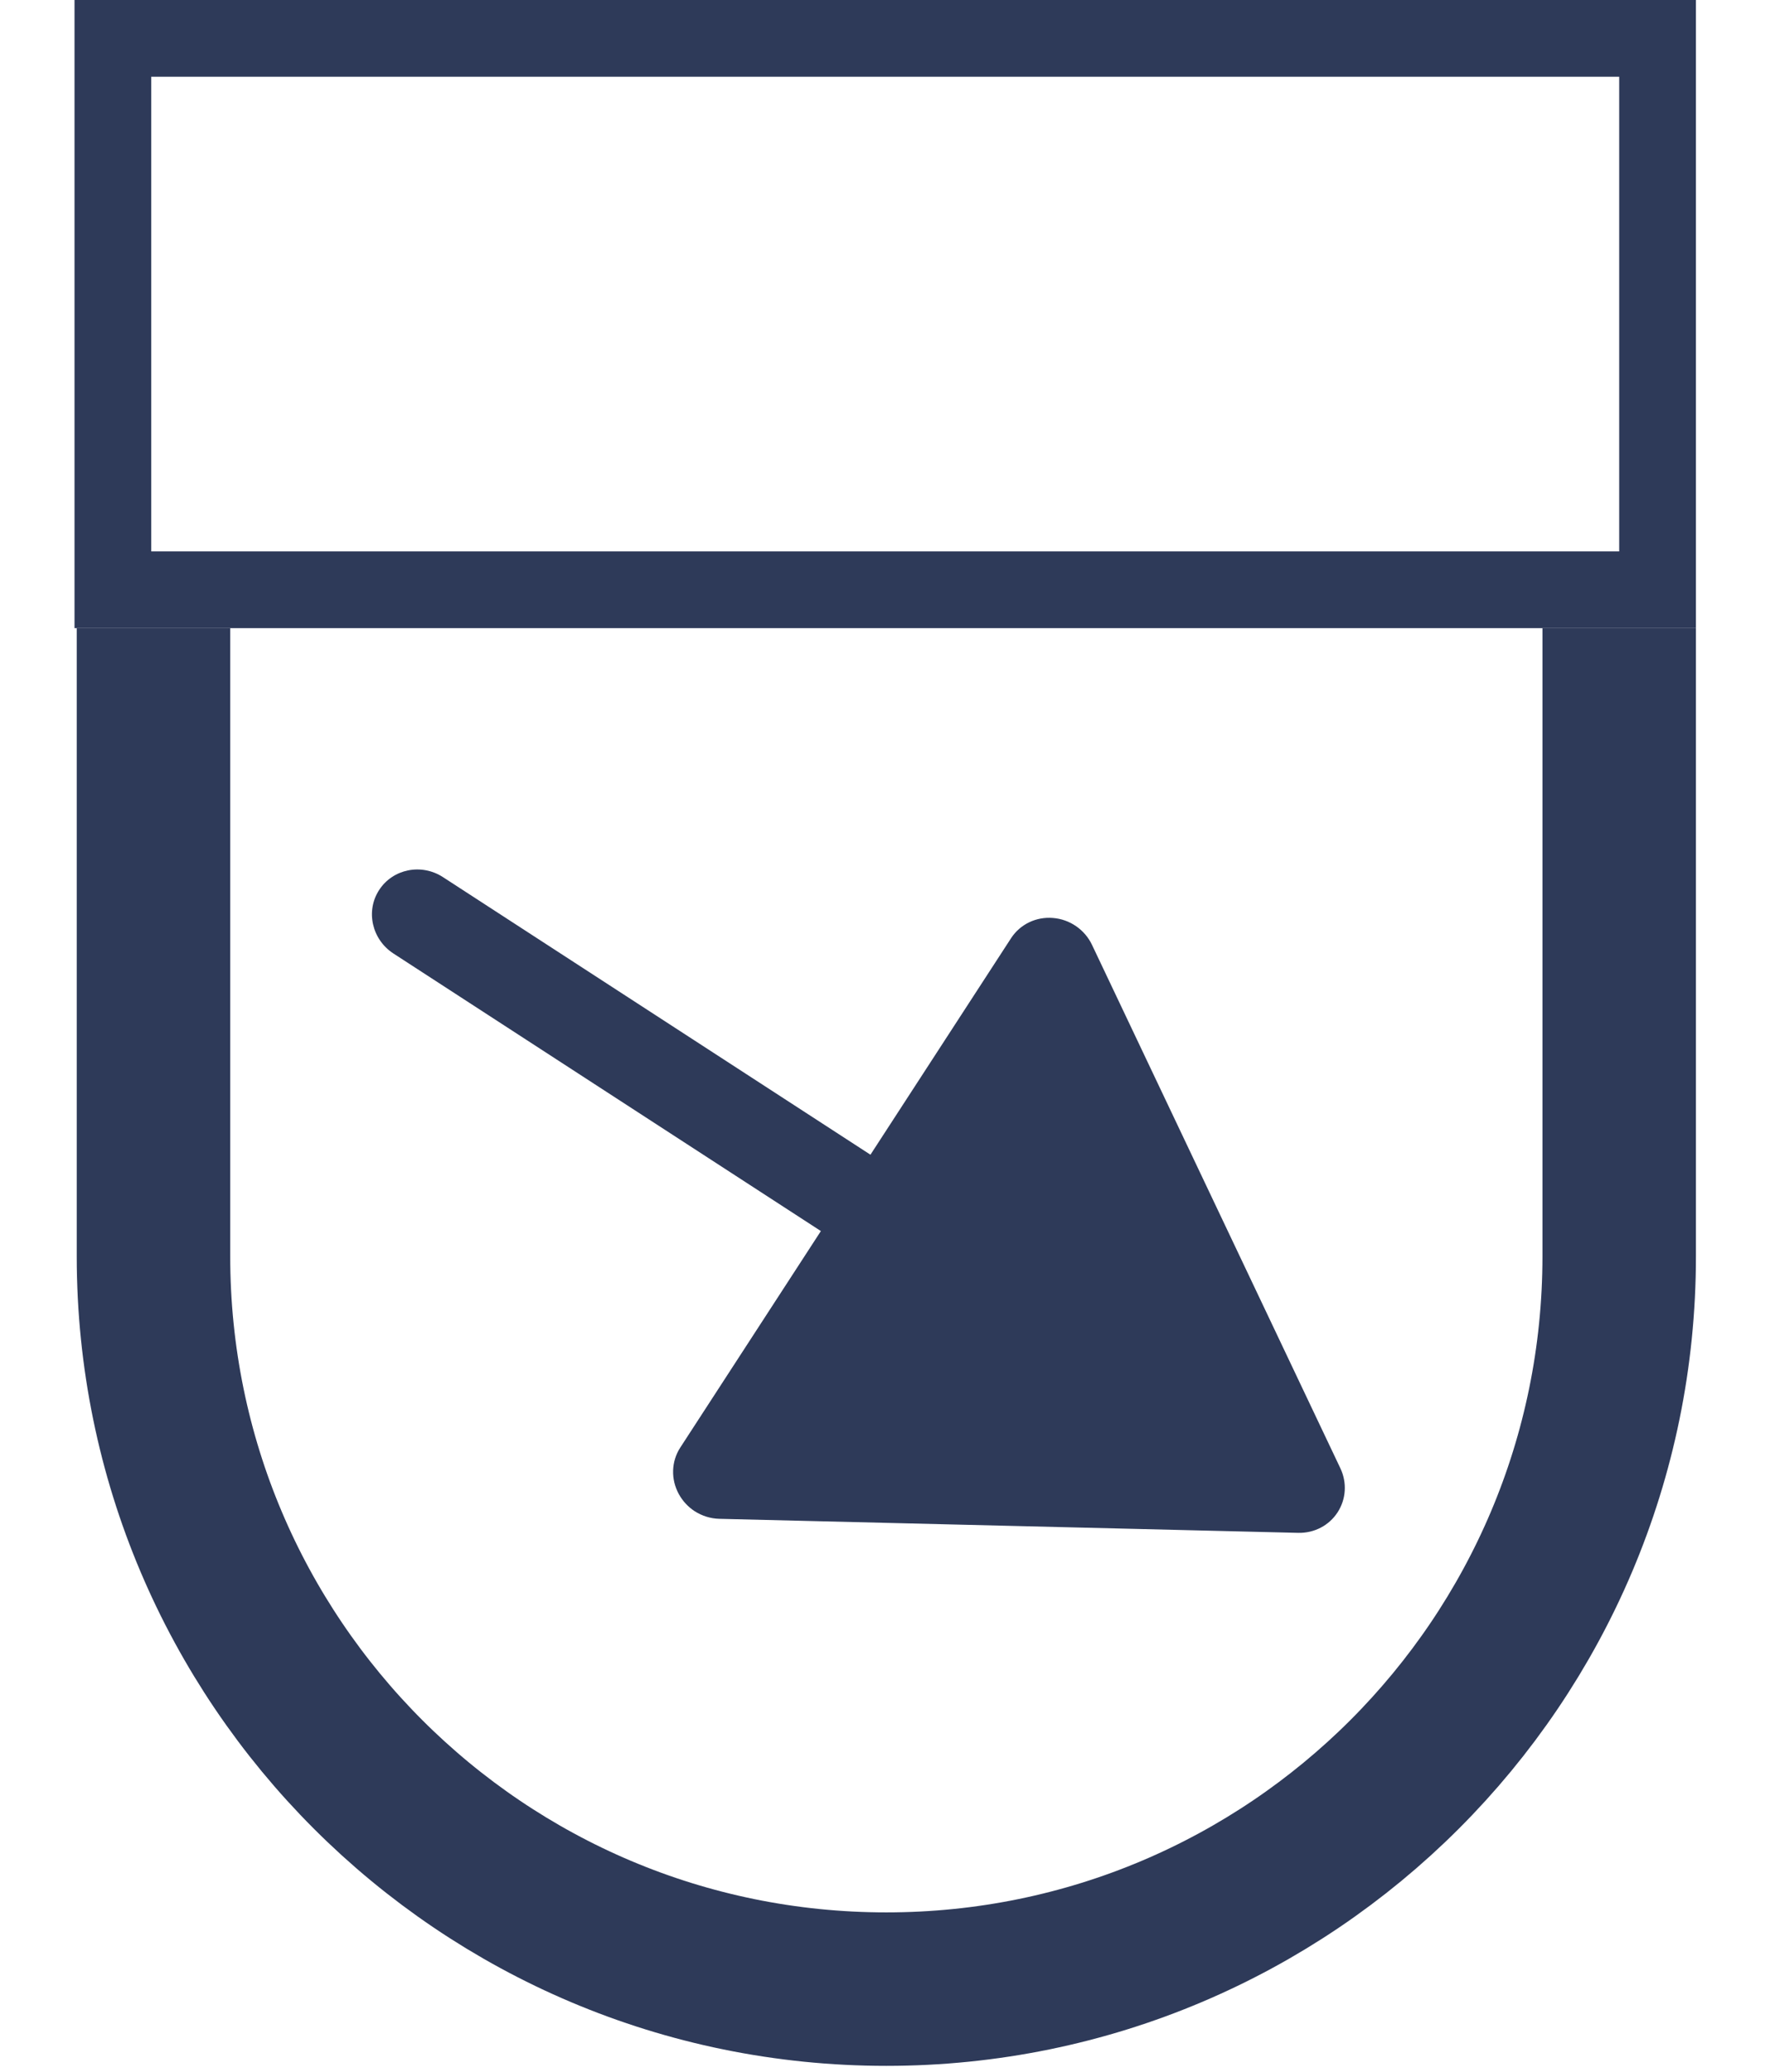 <svg width="23" height="27" viewBox="0 0 23 27" fill="none" xmlns="http://www.w3.org/2000/svg">
<path d="M21.1 8.186V16.372C21.1 21.646 16.824 25.922 11.55 25.922V25.922C6.276 25.922 2 21.646 2 16.372V8.186" stroke="#2E3A59" stroke-width="2"/>
<rect x="-0.5" y="0.5" width="20.129" height="7.186" transform="matrix(-1 0 0 1 21.1 0)" stroke="#2E3A59"/>
<path d="M8.846 19.471C8.74 19.278 8.747 19.045 8.865 18.864L10.697 16.043L5.127 12.426C4.846 12.243 4.762 11.872 4.941 11.598C5.119 11.323 5.492 11.248 5.773 11.431L11.343 15.048L13.175 12.227C13.293 12.045 13.503 11.944 13.722 11.963C13.941 11.98 14.136 12.115 14.23 12.313L17.466 19.133C17.555 19.32 17.542 19.537 17.43 19.709C17.319 19.88 17.127 19.98 16.919 19.976L9.373 19.793C9.257 19.79 9.146 19.754 9.051 19.693C8.967 19.638 8.896 19.562 8.846 19.471" fill="#2E3A59"/>
</svg>
